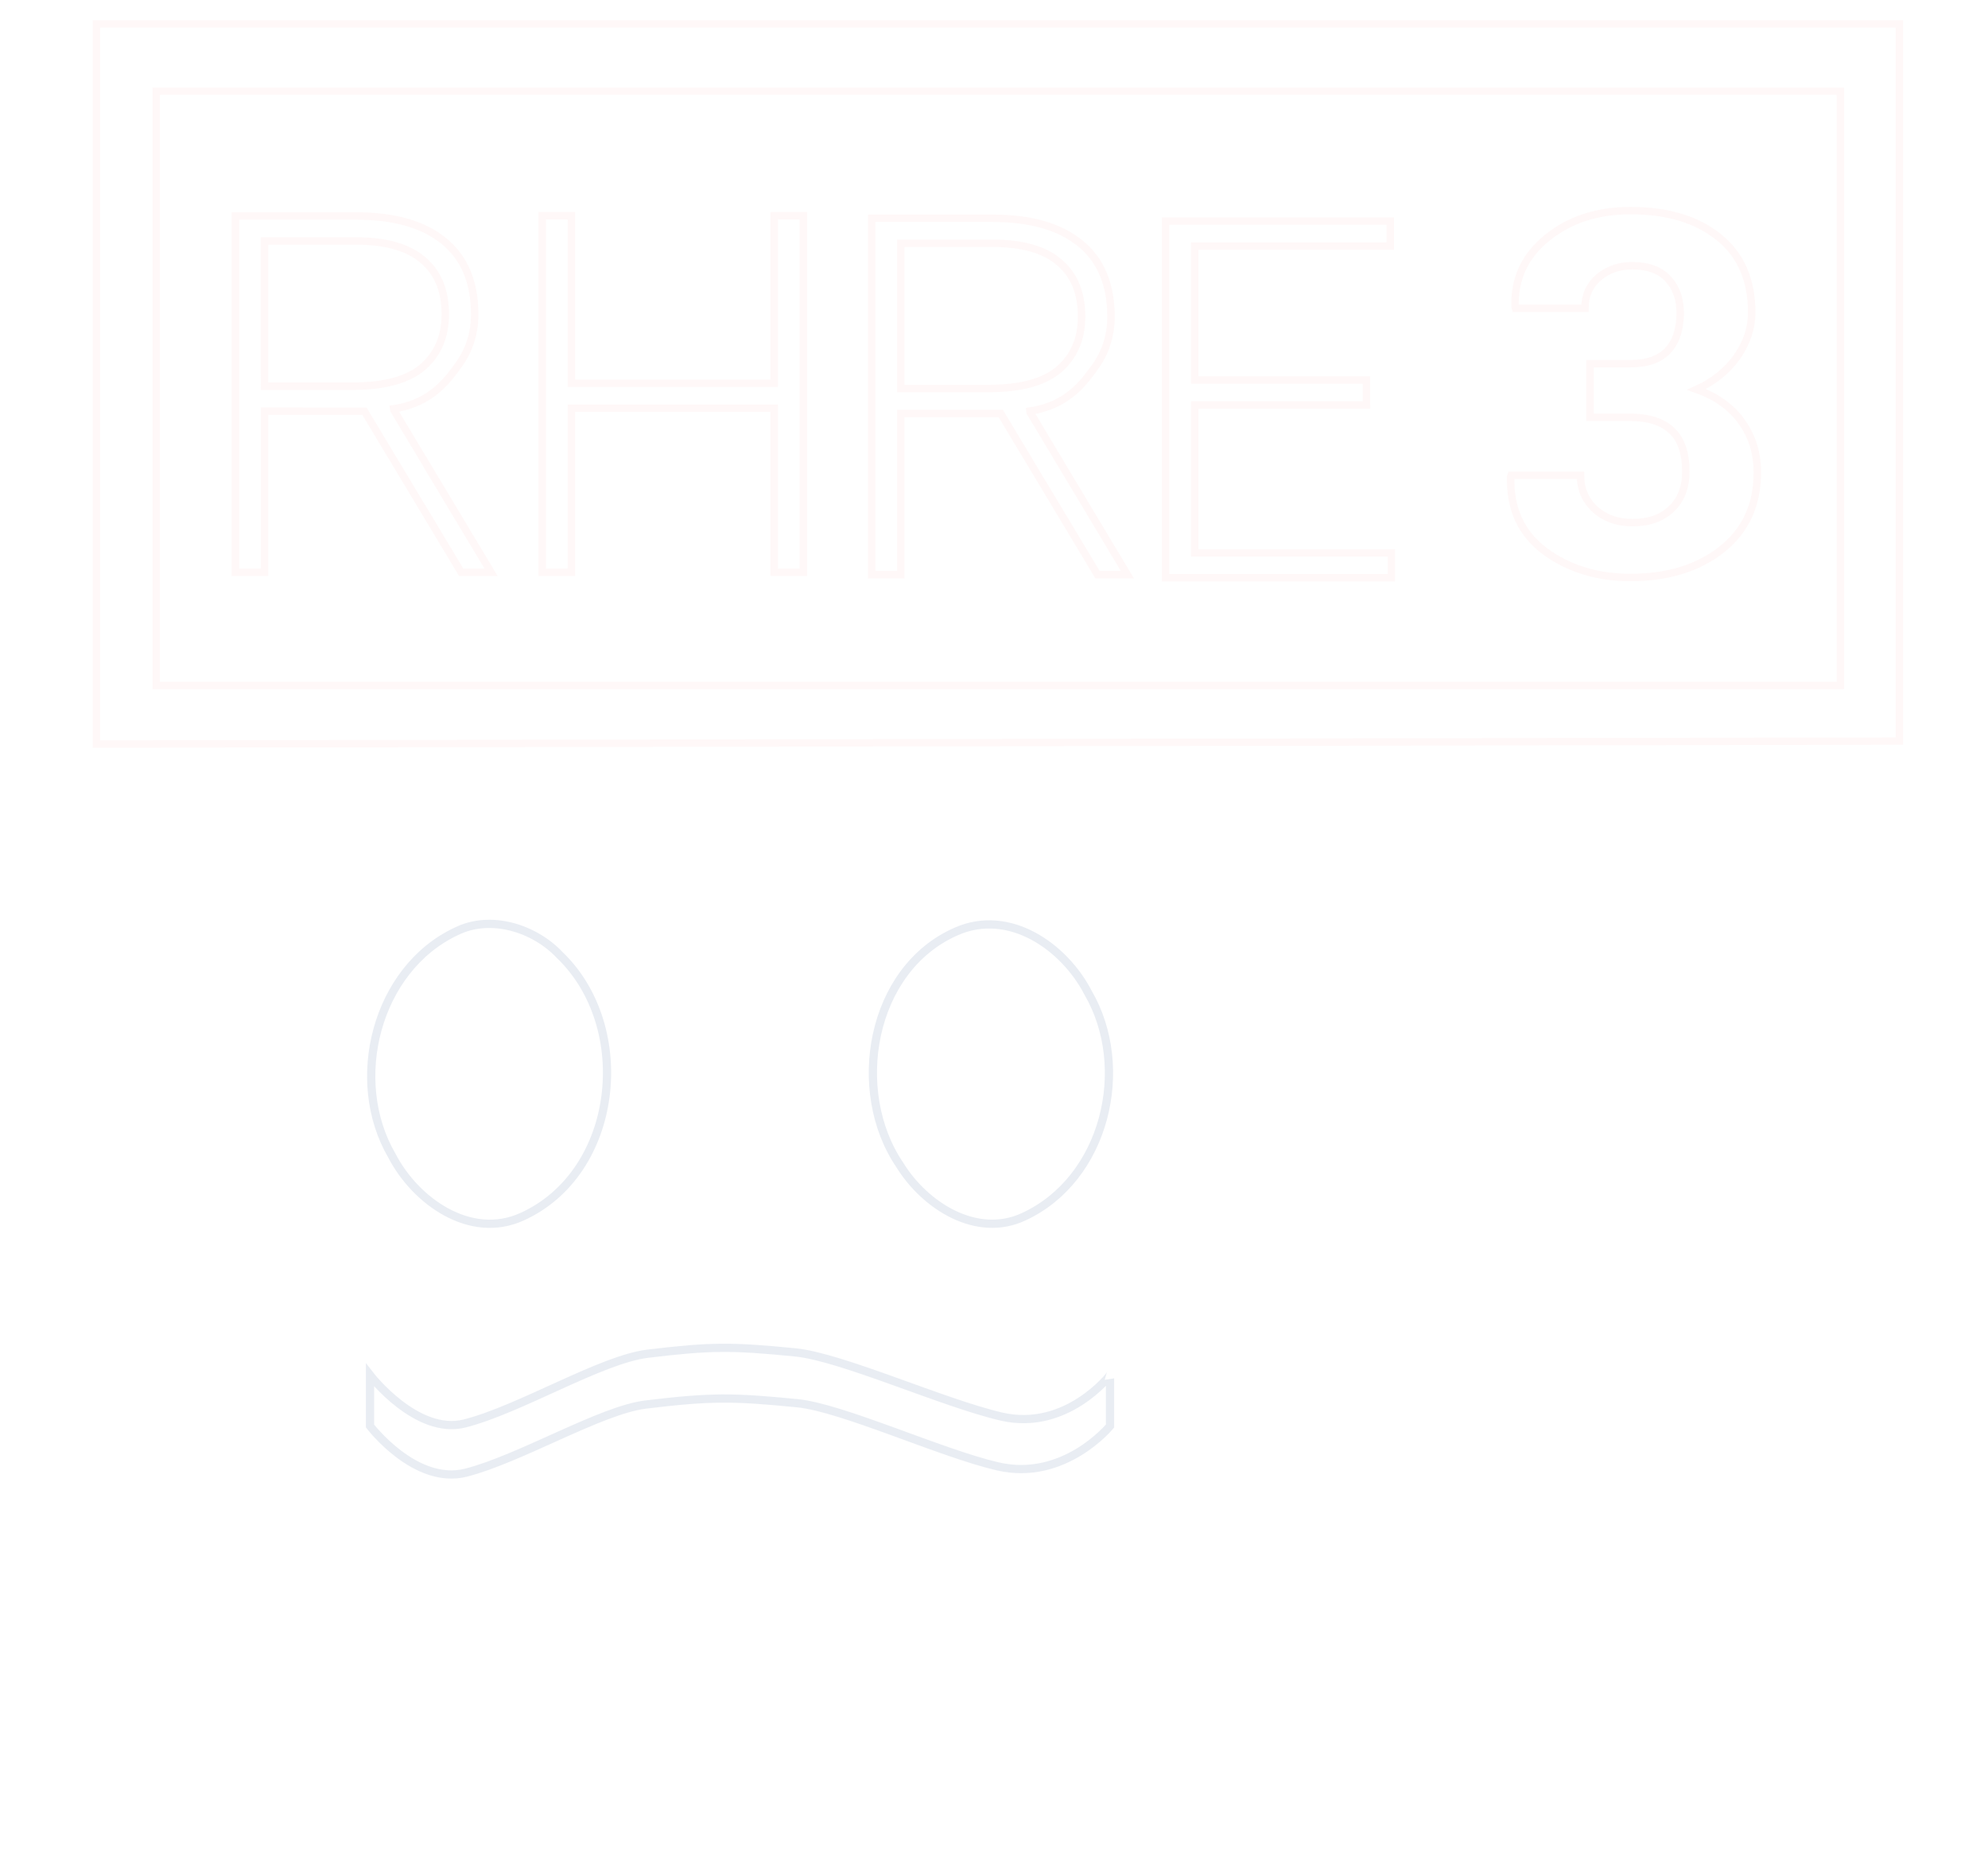 <?xml version="1.0" encoding="UTF-8" standalone="no"?>
<svg
   xmlns:dc="http://purl.org/dc/elements/1.1/"
   xmlns:cc="http://creativecommons.org/ns#"
   xmlns:rdf="http://www.w3.org/1999/02/22-rdf-syntax-ns#"
   xmlns:svg="http://www.w3.org/2000/svg"
   xmlns="http://www.w3.org/2000/svg"
   xmlns:sodipodi="http://sodipodi.sourceforge.net/DTD/sodipodi-0.dtd"
   xmlns:inkscape="http://www.inkscape.org/namespaces/inkscape"
   width="126.799pt"
   height="119.537pt"
   viewBox="0 0 126.799 119.537"
   version="1.1"
   id="svg4136"
   inkscape:version="0.92.2 (5c3e80d, 2017-08-06)"
   sodipodi:docname="logo_wframe.svg"
   style="enable-background:new"
   inkscape:export-filename="C:\Users\dell\Pictures\rhre3big.png"
   inkscape:export-xdpi="569.43866"
   inkscape:export-ydpi="569.43866">
  <defs
     id="defs4246">
    <filter
       inkscape:collect="always"
       style="color-interpolation-filters:sRGB"
       id="filter4555">
      <feBlend
         inkscape:collect="always"
         mode="screen"
         in2="BackgroundImage"
         id="feBlend4557" />
    </filter>
  </defs>
  <sodipodi:namedview
     pagecolor="#373737"
     bordercolor="#666666"
     borderopacity="1"
     objecttolerance="10"
     gridtolerance="10"
     guidetolerance="10"
     inkscape:pageopacity="0"
     inkscape:pageshadow="2"
     inkscape:window-width="1366"
     inkscape:window-height="705"
     id="namedview4244"
     showgrid="false"
     inkscape:zoom="2.7814708"
     inkscape:cx="85.250417"
     inkscape:cy="79.948806"
     inkscape:window-x="-8"
     inkscape:window-y="-8"
     inkscape:window-maximized="1"
     inkscape:current-layer="layer6"
     fit-margin-top="0"
     fit-margin-left="0"
     fit-margin-right="0"
     fit-margin-bottom="0"
     inkscape:object-paths="true"
     inkscape:snap-bbox="true"
     inkscape:bbox-nodes="true" />
  <g
     inkscape:groupmode="layer"
     id="layer7"
     inkscape:label="Backdrop"
     style="filter:url(#filter4555)"
     transform="translate(-0.393,-5.577)">
    <path
       style="opacity:0.996;fill:none;fill-opacity:1;stroke:#fff8f8;stroke-width:0.469;stroke-linecap:round;stroke-linejoin:miter;stroke-miterlimit:4;stroke-dasharray:none;stroke-opacity:1"
       d="M 10.929,51.51 116.296,51.372 V 83.125 L 81.843,118.095 H 10.929 Z"
       id="rect4549"
       inkscape:connector-curvature="0"
       sodipodi:nodetypes="cccccc"
       transform="translate(0,1.525)" />
  </g>
  <g
     inkscape:groupmode="layer"
     id="layer8"
     inkscape:label="Lines"
     style="opacity:0.327"
     transform="translate(-0.393,-5.577)">
    <path
       sodipodi:nodetypes="ccccc"
       style="color:#000000;font-style:normal;font-variant:normal;font-weight:normal;font-stretch:normal;font-size:medium;line-height:normal;font-family:sans-serif;text-indent:0;text-align:start;text-decoration:none;text-decoration-line:none;text-decoration-style:solid;text-decoration-color:#000000;letter-spacing:normal;word-spacing:normal;text-transform:none;writing-mode:lr-tb;direction:ltr;baseline-shift:baseline;text-anchor:start;white-space:normal;clip-rule:nonzero;display:inline;overflow:visible;visibility:visible;opacity:0.996;isolation:auto;mix-blend-mode:normal;color-interpolation:sRGB;color-interpolation-filters:linearRGB;solid-color:#000000;solid-opacity:1;fill:#ffffff;fill-opacity:0.276;fill-rule:nonzero;stroke:none;stroke-width:0.574;stroke-linecap:round;stroke-linejoin:miter;stroke-miterlimit:4;stroke-dasharray:none;stroke-dashoffset:0;stroke-opacity:1;color-rendering:auto;image-rendering:auto;shape-rendering:auto;text-rendering:auto;enable-background:accumulate"
       d="m 23.457,51.627 v 61.506 h 0.572 V 51.627 Z"
       id="rect4568"
       inkscape:connector-curvature="0"
       transform="translate(0,1.525)" />
    <path
       style="color:#000000;font-style:normal;font-variant:normal;font-weight:normal;font-stretch:normal;font-size:medium;line-height:normal;font-family:sans-serif;text-indent:0;text-align:start;text-decoration:none;text-decoration-line:none;text-decoration-style:solid;text-decoration-color:#000000;letter-spacing:normal;word-spacing:normal;text-transform:none;writing-mode:lr-tb;direction:ltr;baseline-shift:baseline;text-anchor:start;white-space:normal;clip-rule:nonzero;display:inline;overflow:visible;visibility:visible;opacity:0.996;isolation:auto;mix-blend-mode:normal;color-interpolation:sRGB;color-interpolation-filters:linearRGB;solid-color:#000000;solid-opacity:1;fill:#ffffff;fill-opacity:0.276;fill-rule:nonzero;stroke:none;stroke-width:0.765;stroke-linecap:round;stroke-linejoin:miter;stroke-miterlimit:4;stroke-dasharray:none;stroke-dashoffset:0;stroke-opacity:1;color-rendering:auto;image-rendering:auto;shape-rendering:auto;text-rendering:auto;enable-background:accumulate"
       d="m 100.391,63.309 -5.164,3.971 v -3.969 h -0.766 v 4.559 l -12.801,9.844 h -7.307 V 63.311 H 73.592 V 77.713 H 52.389 V 63.311 H 51.623 V 77.713 H 44.939 L 26.016,63.311 H 24.889 L 43.781,77.713 H 20.006 v 0.764 h 24.777 l 6.84,5.215 v 17.119 l -4.432,3.408 H 20.006 v 0.766 h 26.189 l -26.188,20.139 -0.029,0.93 27.418,-21.068 h 4.227 v 40.219 h 0.766 v -40.219 h 21.203 v 40.395 h 0.762 v -40.395 h 5.203 l 14.904,11.363 v 29.07 h 0.766 v -28.488 l 13.727,10.465 0.445,-0.621 -14.172,-10.787 v -11.002 h 53.629 v -0.766 H 95.227 V 78.477 h 34.812 l 0.16,-0.158 0.615,-0.605 H 95.227 v -9.48 l 6.408,-4.924 z m -5.93,5.512 v 8.893 H 82.889 Z m 47.627,8.893 -0.723,0.764 h 7.476 v -0.764 z m -96.146,0.764 h 5.682 v 4.324 z m 6.447,0 h 21.203 v 5.439 l -10.197,7.844 -11.006,-8.377 z m 21.965,0 h 6.312 l -6.312,4.855 z m 7.541,0 H 94.461 V 104.219 H 79.764 l -5.41,-4.117 V 84.271 Z m -29.506,5.797 10.414,7.939 -10.414,8.01 z m 21.203,0.584 v 14.664 l -9.588,-7.297 z m -10.18,7.82 10.18,7.76 v 3.781 H 52.389 v -3.07 z m 10.941,8.342 4.197,3.199 h -4.197 z m -22.73,0.717 v 2.482 h -3.229 z m 29.146,3.248 h 13.691 v 10.42 z"
       transform="matrix(0.75,0,0,0.75,0.393,5.577)"
       id="rect4568-4-1"
       inkscape:connector-curvature="0"
       sodipodi:nodetypes="cccccccccccccccccccccccccccccccccccccccccccccccccccccccccccccccccccccccccccccccccccccccccccccccccccccccccccccccccc" />
  </g>
  <g
     inkscape:groupmode="layer"
     id="layer1"
     inkscape:label="Base"
     style="display:inline"
     transform="translate(-0.393,-5.577)">
    <path
       style="color:#000000;font-style:normal;font-variant:normal;font-weight:normal;font-stretch:normal;font-size:medium;line-height:normal;font-family:sans-serif;text-indent:0;text-align:start;text-decoration:none;text-decoration-line:none;text-decoration-style:solid;text-decoration-color:#000000;letter-spacing:normal;word-spacing:normal;text-transform:none;writing-mode:lr-tb;direction:ltr;baseline-shift:baseline;text-anchor:start;white-space:normal;clip-rule:nonzero;display:inline;overflow:visible;visibility:visible;opacity:0.996;isolation:auto;mix-blend-mode:normal;color-interpolation:sRGB;color-interpolation-filters:linearRGB;solid-color:#000000;solid-opacity:1;fill:#ffffff;fill-opacity:0.181;fill-rule:nonzero;stroke:none;stroke-width:1.893;stroke-linecap:round;stroke-linejoin:miter;stroke-miterlimit:4;stroke-dasharray:none;stroke-dashoffset:0;stroke-opacity:1;color-rendering:auto;image-rendering:auto;shape-rendering:auto;text-rendering:auto;enable-background:accumulate"
       d="m 18.111,61.108 v 0.945 83.224 h 90.78 v -1.893 H 20.006 V 61.276 H 148.842 v 42.558 h 1.893 V 61.108 Z"
       transform="matrix(0.75,0,0,0.75,0.393,7.102)"
       id="rect4561"
       inkscape:connector-curvature="0"
       sodipodi:nodetypes="cccccccccccc" />
  </g>
  <g
     inkscape:groupmode="layer"
     id="layer4"
     inkscape:label="Triangle"
     transform="translate(-0.393,-5.577)">
    <path
       d="M 115.971,83.456 82.141,117.793 82.079,83.417 Z"
       id="path4198"
       inkscape:connector-curvature="0"
       style="opacity:1;fill:none;stroke:#ffffff;stroke-width:0.469;stroke-miterlimit:4;stroke-dasharray:none;stroke-opacity:1"
       sodipodi:nodetypes="cccc"
       transform="translate(0,1.525)" />
  </g>
  <g
     inkscape:groupmode="layer"
     id="layer5"
     inkscape:label="Face"
     transform="translate(-0.393,-5.577)">
    <path
       inkscape:connector-curvature="0"
       style="opacity:1;fill:none;stroke:#e9edf3;stroke-width:0.525;stroke-miterlimit:4;stroke-dasharray:none;stroke-opacity:1"
       d="m 29.658,62.127 c 2.2,-1.1 5,-0.2 6.6,1.5 4.8,4.6 3.8,13.9 -2.4,16.7 -3.3,1.5 -6.8,-1 -8.3,-3.9 -2.8,-4.8 -1,-11.9 4.1,-14.3 z"
       id="path4184"
       transform="translate(-0.171,2.868)" />
    <path
       inkscape:connector-curvature="0"
       style="opacity:1;fill:none;stroke:#e9edf3;stroke-width:0.525;stroke-miterlimit:4;stroke-dasharray:none;stroke-opacity:1"
       d="m 61.558,62.127 c 3.4,-1.5 6.9,1 8.4,3.9 2.8,4.8 1.1,11.9 -4.1,14.3 -3,1.4 -6.3,-0.7 -7.9,-3.3 -3.2,-4.7 -1.9,-12.5 3.6,-14.9 z"
       id="path4186"
       transform="translate(-0.171,2.868)" />
    <path
       style="opacity:0.996;fill:none;fill-opacity:1;stroke:#e9edf3;stroke-width:0.525;stroke-linecap:round;stroke-linejoin:miter;stroke-miterlimit:4;stroke-dasharray:none;stroke-opacity:1"
       d="m 24.164,90.43 c 0,0 2.98,3.863 6.038,3.085 3.543,-0.902 8.703,-4.092 11.68,-4.451 4.045,-0.487 5.346,-0.482 9.397,-0.085 2.964,0.29 9.43,3.233 13.156,4.095 4.154,0.961 6.93,-2.643 6.93,-2.643 v 3.245 c 0,0 -2.91,3.561 -7.162,2.576 -3.628,-0.84 -9.915,-3.745 -12.78,-4.028 -4.147,-0.41 -5.545,-0.416 -9.684,0.085 -2.837,0.344 -8.011,3.467 -11.454,4.344 -3.233,0.823 -6.121,-2.977 -6.121,-2.977 z"
       id="rect4499"
       inkscape:connector-curvature="0"
       sodipodi:nodetypes="cssssccsssscc"
       transform="translate(-0.171,2.868)" />
    <g
       transform="translate(-278.291,-180.584)"
       style="opacity:0.327;enable-background:new"
       id="g5171-65" />
    <g
       transform="translate(-278.291,-180.584)"
       style="opacity:0.327;enable-background:new"
       id="g5167-8" />
    <g
       style="opacity:0.327;enable-background:new"
       transform="matrix(0,1,-1.562,0,-86.2,-141.705)"
       id="g5171-6-1" />
    <g
       style="opacity:0.327;enable-background:new"
       transform="rotate(50.879,106.864,-273.027)"
       id="g5171-5-1"
       inkscape:transform-center-x="-32.725411"
       inkscape:transform-center-y="-24.513037" />
  </g>
  <g
     inkscape:groupmode="layer"
     id="layer3"
     inkscape:label="Square 1"
     transform="translate(-0.393,-5.577)">
    <path
       sodipodi:nodetypes="cccccccccc"
       inkscape:connector-curvature="0"
       id="path4138"
       transform="matrix(0.75,0,0,0.75,0.393,7.102)"
       d="M 8.195,0 V 61.254 C 8.266,61.253 161.529,61 161.529,61 V 0 Z M 13.285,5.725 H 156.508 V 56.273 H 13.285 Z"
       style="opacity:1;fill:none;fill-opacity:1;stroke:#fff8f8;stroke-width:0.625;stroke-miterlimit:4;stroke-dasharray:none;stroke-opacity:1" />
  </g>
  <g
     inkscape:groupmode="layer"
     id="layer2"
     inkscape:label="Text"
     transform="translate(-0.393,-5.577)">
    <path
       style="font-style:normal;font-variant:normal;font-weight:300;font-stretch:normal;font-size:medium;line-height:125%;font-family:Roboto;-inkscape-font-specification:'Roboto Light';letter-spacing:0px;word-spacing:0px;fill:none;fill-opacity:1;stroke:#fff8f8;stroke-width:0.475;stroke-linecap:butt;stroke-linejoin:miter;stroke-miterlimit:4;stroke-dasharray:none;stroke-opacity:1"
       sodipodi:nodetypes="ccccscsccccccccscscscc"
       inkscape:connector-curvature="0"
       id="path4406"
       d="m 17.263,30.283 v 10.281 H 15.404 V 17.83 h 7.703 c 2.438,0 4.307,0.536 5.609,1.609 1.302,1.062 1.953,2.62 1.953,4.672 0,1.208 -0.349,2.292 -1.047,3.25 -0.62,0.842 -1.673,2.415 -4.12,2.767 l 0.014,0.09 6.2,10.347 h -1.906 l -6.172,-10.281 z m 0,-1.594 h 5.609 c 2.052,0 3.552,-0.411 4.5,-1.234 0.948,-0.833 1.422,-1.953 1.422,-3.359 0,-1.5 -0.474,-2.651 -1.422,-3.453 -0.938,-0.812 -2.359,-1.219 -4.266,-1.219 h -5.844 z"
       transform="translate(0,1.525)" />
    <path
       inkscape:connector-curvature="0"
       id="path4408"
       style="font-style:normal;font-variant:normal;font-weight:300;font-stretch:normal;font-size:medium;line-height:125%;font-family:Roboto;-inkscape-font-specification:'Roboto Light';letter-spacing:0px;word-spacing:0px;fill:none;fill-opacity:1;stroke:#fff8f8;stroke-width:0.475;stroke-linecap:butt;stroke-linejoin:miter;stroke-miterlimit:4;stroke-dasharray:none;stroke-opacity:1"
       d="M 51.633,40.564 H 49.773 v -10.469 h -12.938 v 10.469 h -1.859 v -22.75 h 1.859 v 10.688 h 12.938 v -10.688 h 1.859 z"
       transform="translate(0,1.525)" />
    <path
       style="font-style:normal;font-variant:normal;font-weight:300;font-stretch:normal;font-size:medium;line-height:125%;font-family:Roboto;-inkscape-font-specification:'Roboto Light';letter-spacing:0px;word-spacing:0px;fill:none;fill-opacity:1;stroke:#fff8f8;stroke-width:0.475;stroke-linecap:butt;stroke-linejoin:miter;stroke-miterlimit:4;stroke-dasharray:none;stroke-opacity:1"
       inkscape:connector-curvature="0"
       id="path4412"
       d="M 87.549,29.89 H 76.595 v 9.438 h 12.547 v 1.578 h -14.406 v -22.75 h 14.328 v 1.594 h -12.469 v 8.547 h 10.953 z"
       transform="translate(0,1.525)" />
    <path
       inkscape:connector-curvature="0"
       id="path4414"
       style="font-style:normal;font-variant:normal;font-weight:bold;font-stretch:normal;font-size:medium;line-height:125%;font-family:Roboto;-inkscape-font-specification:'Roboto Bold';letter-spacing:0px;word-spacing:0px;fill:none;fill-opacity:1;stroke:#fff8f8;stroke-width:0.475;stroke-linecap:butt;stroke-linejoin:miter;stroke-miterlimit:4;stroke-dasharray:none;stroke-opacity:1"
       d="m 101.81,27.252 h 2.562 q 1.625,0 2.406,-0.844 0.781,-0.859 0.781,-2.375 0,-1.375 -0.781,-2.203 -0.781,-0.828 -2.266,-0.828 -1.281,0 -2.156,0.75 -0.875,0.75 -0.875,1.969 h -4.422 l -0.031,-0.094 q -0.094,-2.672 2.047,-4.406 2.141,-1.734 5.312,-1.734 3.531,0 5.625,1.688 2.109,1.688 2.109,4.812 0,1.484 -0.938,2.828 -0.938,1.328 -2.578,2.078 1.891,0.672 2.875,2.062 1,1.391 1,3.234 0,3.125 -2.281,4.922 -2.266,1.781 -5.812,1.781 -3.172,0 -5.453,-1.672 -2.266,-1.688 -2.188,-4.75 l 0.031,-0.094 h 4.422 q 0,1.312 0.938,2.172 0.938,0.844 2.375,0.844 1.578,0 2.484,-0.875 0.922,-0.875 0.922,-2.375 0,-1.797 -0.906,-2.625 -0.891,-0.844 -2.641,-0.844 h -2.562 z"
       transform="translate(0,1.525)" />
    <path
       style="font-style:normal;font-variant:normal;font-weight:300;font-stretch:normal;font-size:32px;line-height:125%;font-family:Roboto;-inkscape-font-specification:'Roboto Light';letter-spacing:0px;word-spacing:0px;fill:none;fill-opacity:1;stroke:#fff8f8;stroke-width:0.475;stroke-linecap:butt;stroke-linejoin:miter;stroke-miterlimit:4;stroke-dasharray:none;stroke-opacity:1"
       d="m 57.848,30.429 v 10.281 H 55.989 V 17.976 h 7.703 c 2.438,0 4.307,0.536 5.609,1.609 1.302,1.062 1.953,2.62 1.953,4.672 0,1.208 -0.349,2.292 -1.047,3.25 -0.62,0.842 -1.673,2.415 -4.12,2.767 l 0.014,0.09 6.2,10.347 h -1.906 l -6.172,-10.281 z m 0,-1.594 h 5.609 c 2.052,0 3.552,-0.411 4.5,-1.234 0.948,-0.833 1.422,-1.953 1.422,-3.359 0,-1.5 -0.474,-2.651 -1.422,-3.453 -0.938,-0.812 -2.359,-1.219 -4.266,-1.219 h -5.844 z"
       id="path4406-2"
       inkscape:connector-curvature="0"
       sodipodi:nodetypes="ccccscsccccccccscscscc"
       transform="translate(0,1.525)" />
  </g>
  <g
     inkscape:label="Stylus Shadow"
     id="g5239"
     inkscape:groupmode="layer"
     transform="translate(-0.393,-5.577)" />
  <g
     inkscape:groupmode="layer"
     id="layer6"
     inkscape:label="Stylus"
     transform="translate(-0.393,-5.577)">
    <path
       sodipodi:nodetypes="cczzcczccc"
       style="opacity:1;fill:none;fill-opacity:1;stroke:#ffffff;stroke-width:0.499;stroke-miterlimit:4;stroke-dasharray:none;stroke-opacity:1;enable-background:new"
       id="path5241"
       d="m 75.659,85.293 c 9.7,-9.6 28.825,-28.423 28.825,-28.423 0,0 0.892,-0.48 1.857,-0.483 0.965,-0.003 2.978,1.809 3.135,2.676 0.157,0.867 -0.028,1.401 -0.358,1.988 L 94.638,73.831 c 2.6,-5.6 12.781,-12.428 12.021,-13.538 -0.76,-1.11 -28.325,27.327 -28.325,27.327 -3.635,3.792 -6.804,4.244 -6.804,4.244 0,0 0.692,-2.494 4.129,-6.571 z"
       inkscape:connector-curvature="0"
       transform="translate(-0.335,1.434)" />
  </g>
</svg>
